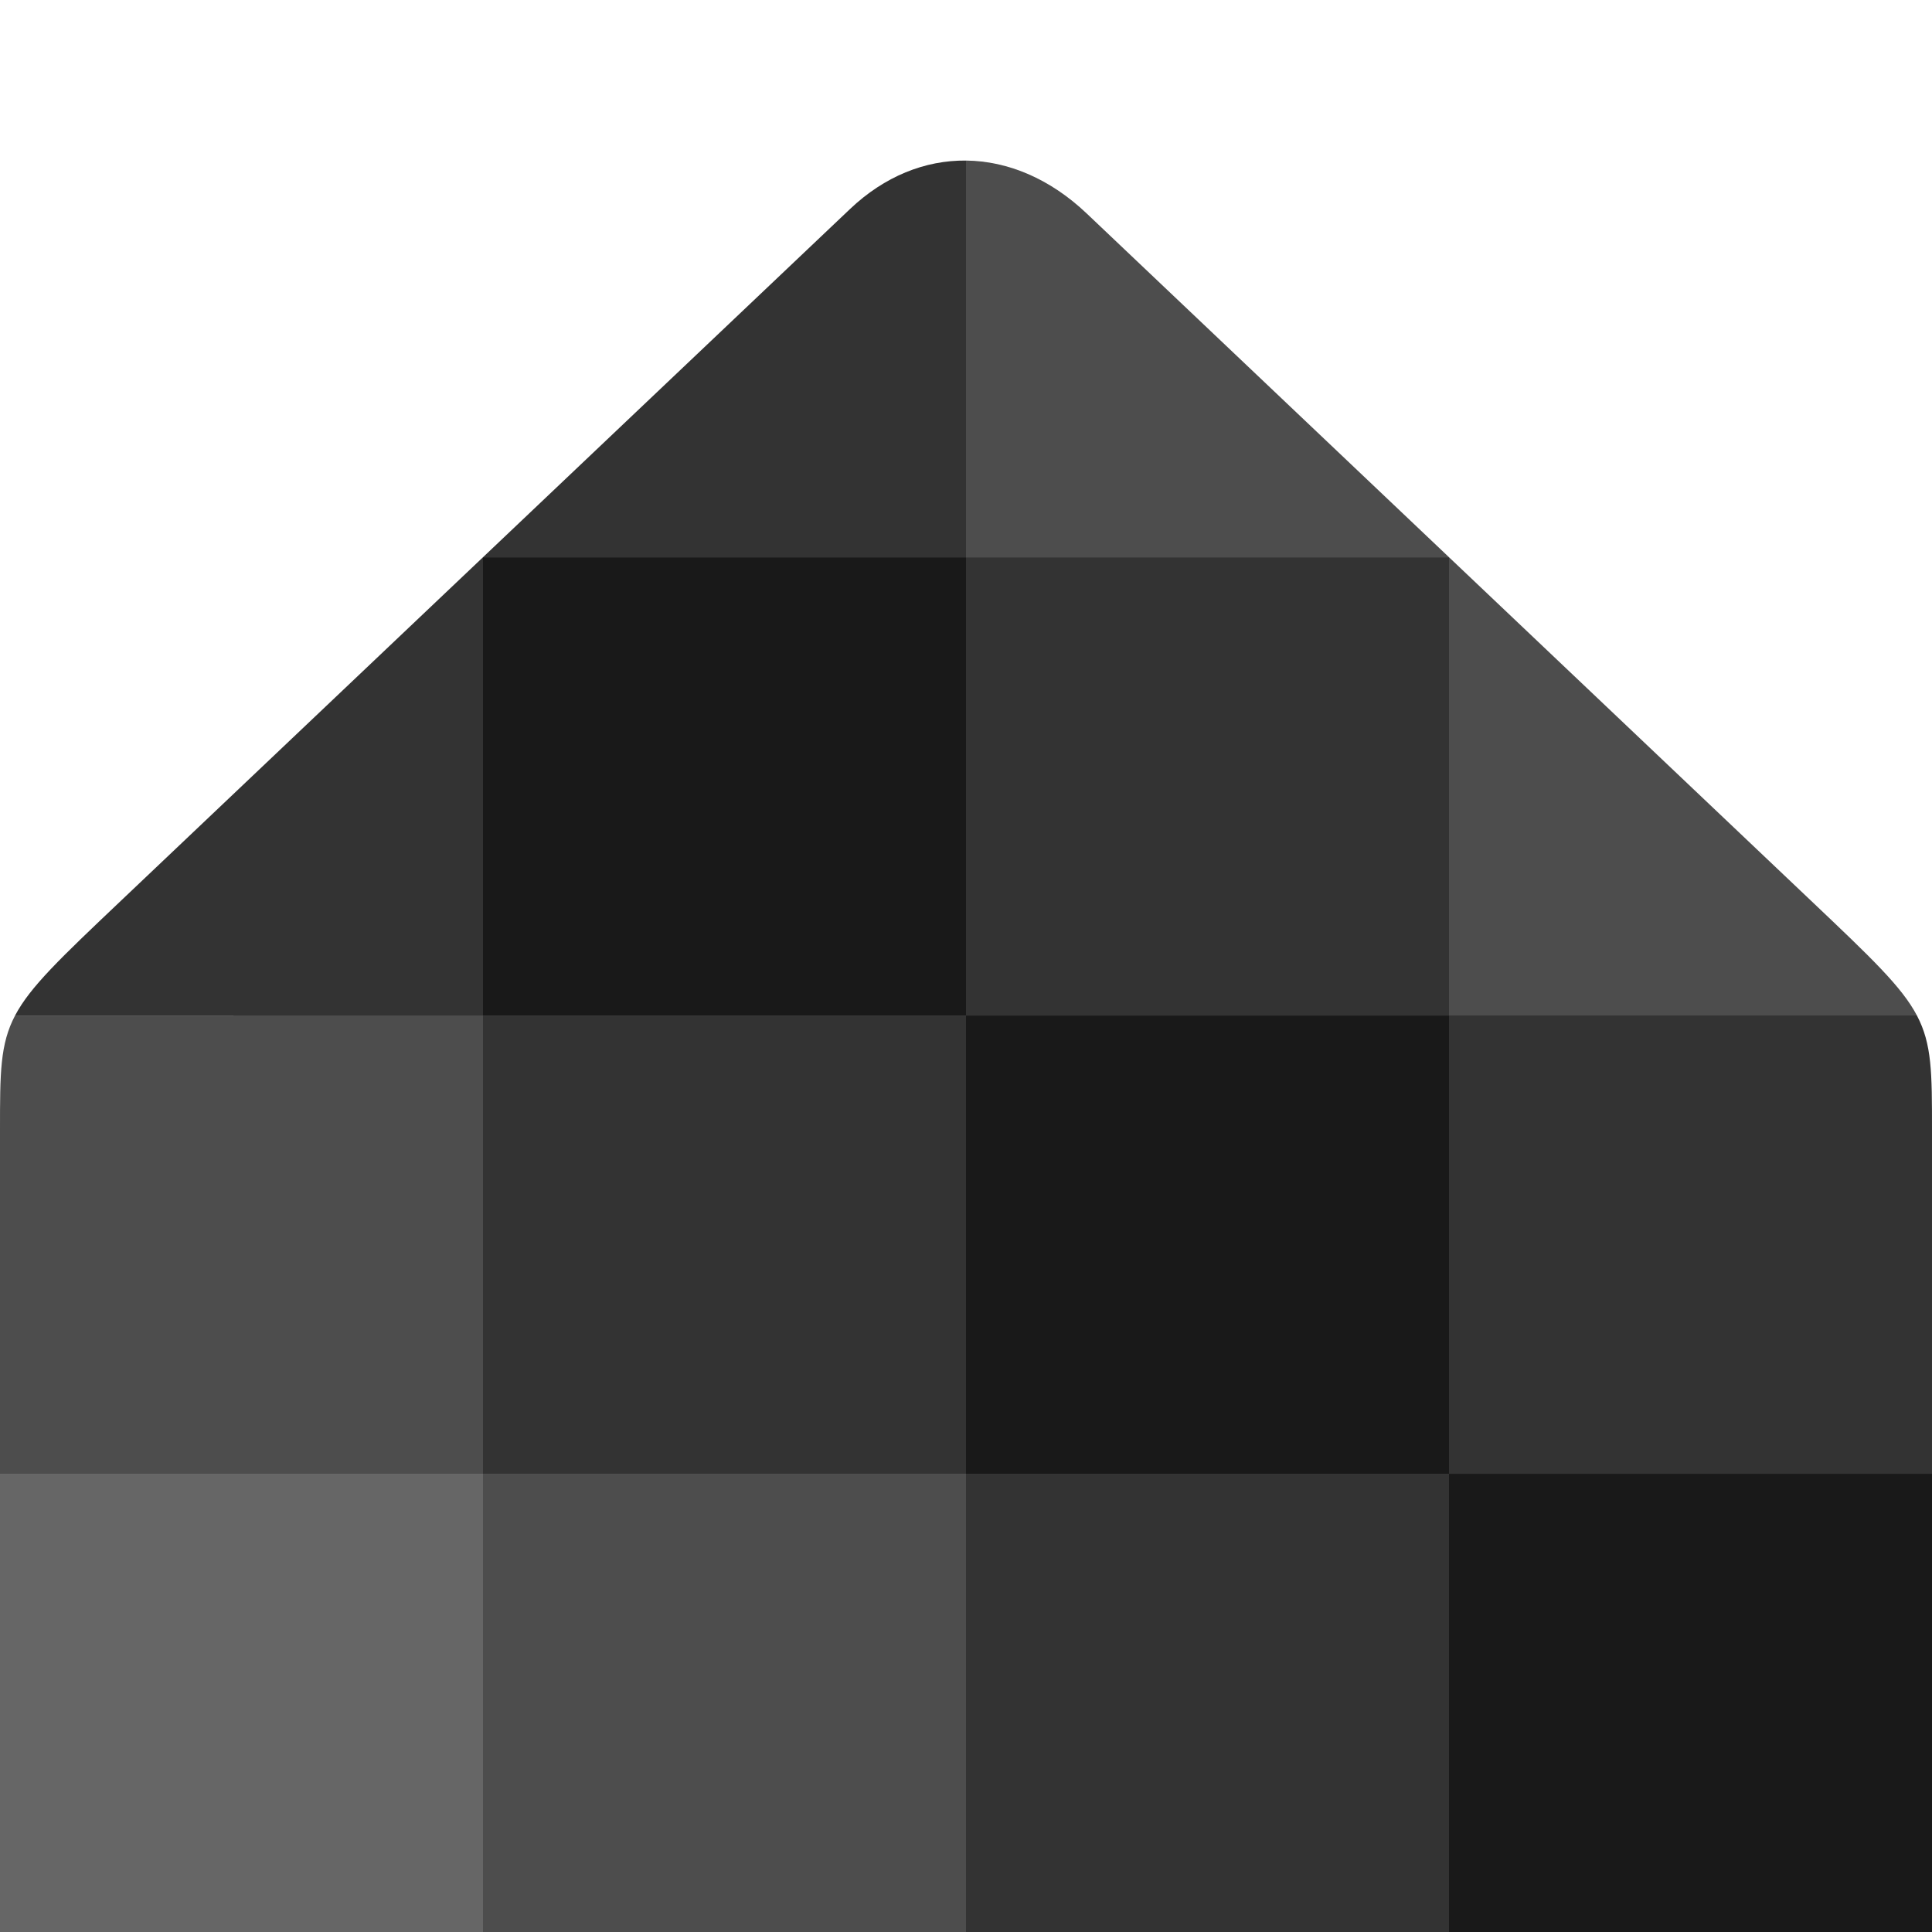 <?xml version="1.0" encoding="UTF-8" standalone="no"?>
<svg
   viewBox="0 0 512 512"
   version="1.1"
   id="svg11"
   sodipodi:docname="logo_dark.svg"
   inkscape:version="1.3 (0e150ed, 2023-07-21)"
   xmlns:inkscape="http://www.inkscape.org/namespaces/inkscape"
   xmlns:sodipodi="http://sodipodi.sourceforge.net/DTD/sodipodi-0.dtd"
   xmlns="http://www.w3.org/2000/svg"
   xmlns:svg="http://www.w3.org/2000/svg">
  <sodipodi:namedview
     id="namedview11"
     pagecolor="#505050"
     bordercolor="#eeeeee"
     borderopacity="1"
     inkscape:showpageshadow="0"
     inkscape:pageopacity="0"
     inkscape:pagecheckerboard="0"
     inkscape:deskcolor="#505050"
     inkscape:zoom="0.91992188"
     inkscape:cx="538.08917"
     inkscape:cy="499.49894"
     inkscape:window-width="2048"
     inkscape:window-height="1152"
     inkscape:window-x="0"
     inkscape:window-y="0"
     inkscape:window-maximized="0"
     inkscape:current-layer="svg11" />
  <defs
     id="defs11" />
  <g
     id="g32"
     transform="translate(0,2)">
    <rect
       x="384"
       y="388.557"
       width="128"
       height="121.443"
       style="fill:#191919;stroke-width:2;stroke-linecap:round;stroke-linejoin:round"
       id="rect22" />
    <rect
       y="388.557"
       width="128"
       height="121.443"
       style="fill:#666666;stroke-width:2;stroke-linecap:round;stroke-linejoin:round"
       id="rect23"
       x="0" />
    <path
       d="M 128,388.557 H 256 V 510 H 128 Z"
       style="fill:#4d4d4d;stroke-width:2;stroke-linecap:round;stroke-linejoin:round"
       id="path23" />
    <path
       d="M 384,388.557 V 510 H 256 V 388.557 Z"
       style="fill:#333333;stroke-width:2;stroke-linecap:round;stroke-linejoin:round"
       id="path24" />
    <path
       d="m 384,267.114 h 124 c 3.999,7.59 3.999,15.18 3.999,30.361 0,12.468 0,50.54 0,91.082 H 384 Z"
       style="fill:#333333;stroke-width:2;stroke-linecap:round;stroke-linejoin:round"
       id="path25" />
    <path
       d="M 128,267.114 V 388.557 H 0 c 0,-32.965 0,-66.344 0,-91.082 0,-15.181 0,-22.771 4.001,-30.361 z"
       style="fill:#4d4d4d;stroke-width:2;stroke-linecap:round;stroke-linejoin:round"
       id="path26" />
    <path
       d="M 128,267.114 H 256 V 388.557 H 128 Z"
       style="fill:#333333;stroke-width:2;stroke-linecap:round;stroke-linejoin:round"
       id="path27" />
    <path
       d="M 256,267.114 H 384 V 388.557 H 256 Z"
       style="fill:#191919;stroke-width:2;stroke-linecap:round;stroke-linejoin:round"
       id="path28" />
    <rect
       x="128"
       y="145.671"
       width="128"
       height="121.443"
       style="fill:#191919;stroke-width:2;stroke-linecap:round;stroke-linejoin:round"
       id="rect28" />
    <rect
       x="256"
       y="145.671"
       width="128"
       height="121.443"
       style="fill:#333333;stroke-width:2;stroke-linecap:round;stroke-linejoin:round"
       id="rect29" />
    <path
       d="M 225.27,53.386 C 234.426,44.698 245.165,40.44 256,40.55 V 145.671 H 128 c 32.933,-31.244 68.159,-64.666 97.27,-92.285 z"
       style="fill:#333333;stroke-width:2;stroke-linecap:round;stroke-linejoin:round"
       id="path29" />
    <path
       d="m 287.962,54.552 c 28.41,26.957 63.3,60.058 96.038,91.119 H 256 V 40.55 c 11.083,0.116 22.266,4.804 31.962,14.002 z"
       style="fill:#4d4d4d;stroke-width:2;stroke-linecap:round;stroke-linejoin:round"
       id="path30" />
    <path
       d="M 32,236.754 C 49.728,219.933 87.095,184.48 128,145.671 V 267.114 H 4.001 C 8,259.524 16,251.934 32,236.754 Z"
       style="fill:#333333;stroke-width:2;stroke-linecap:round;stroke-linejoin:round"
       id="path31" />
    <path
       d="m 479.999,236.754 c 16,15.18 24.001,22.77 28.001,30.36 H 384 V 145.671 c 41.053,38.951 78.727,74.694 95.999,91.083 z"
       style="fill:#4d4d4d;stroke-width:2;stroke-linecap:round;stroke-linejoin:round"
       id="path32" />
  </g>
</svg>
